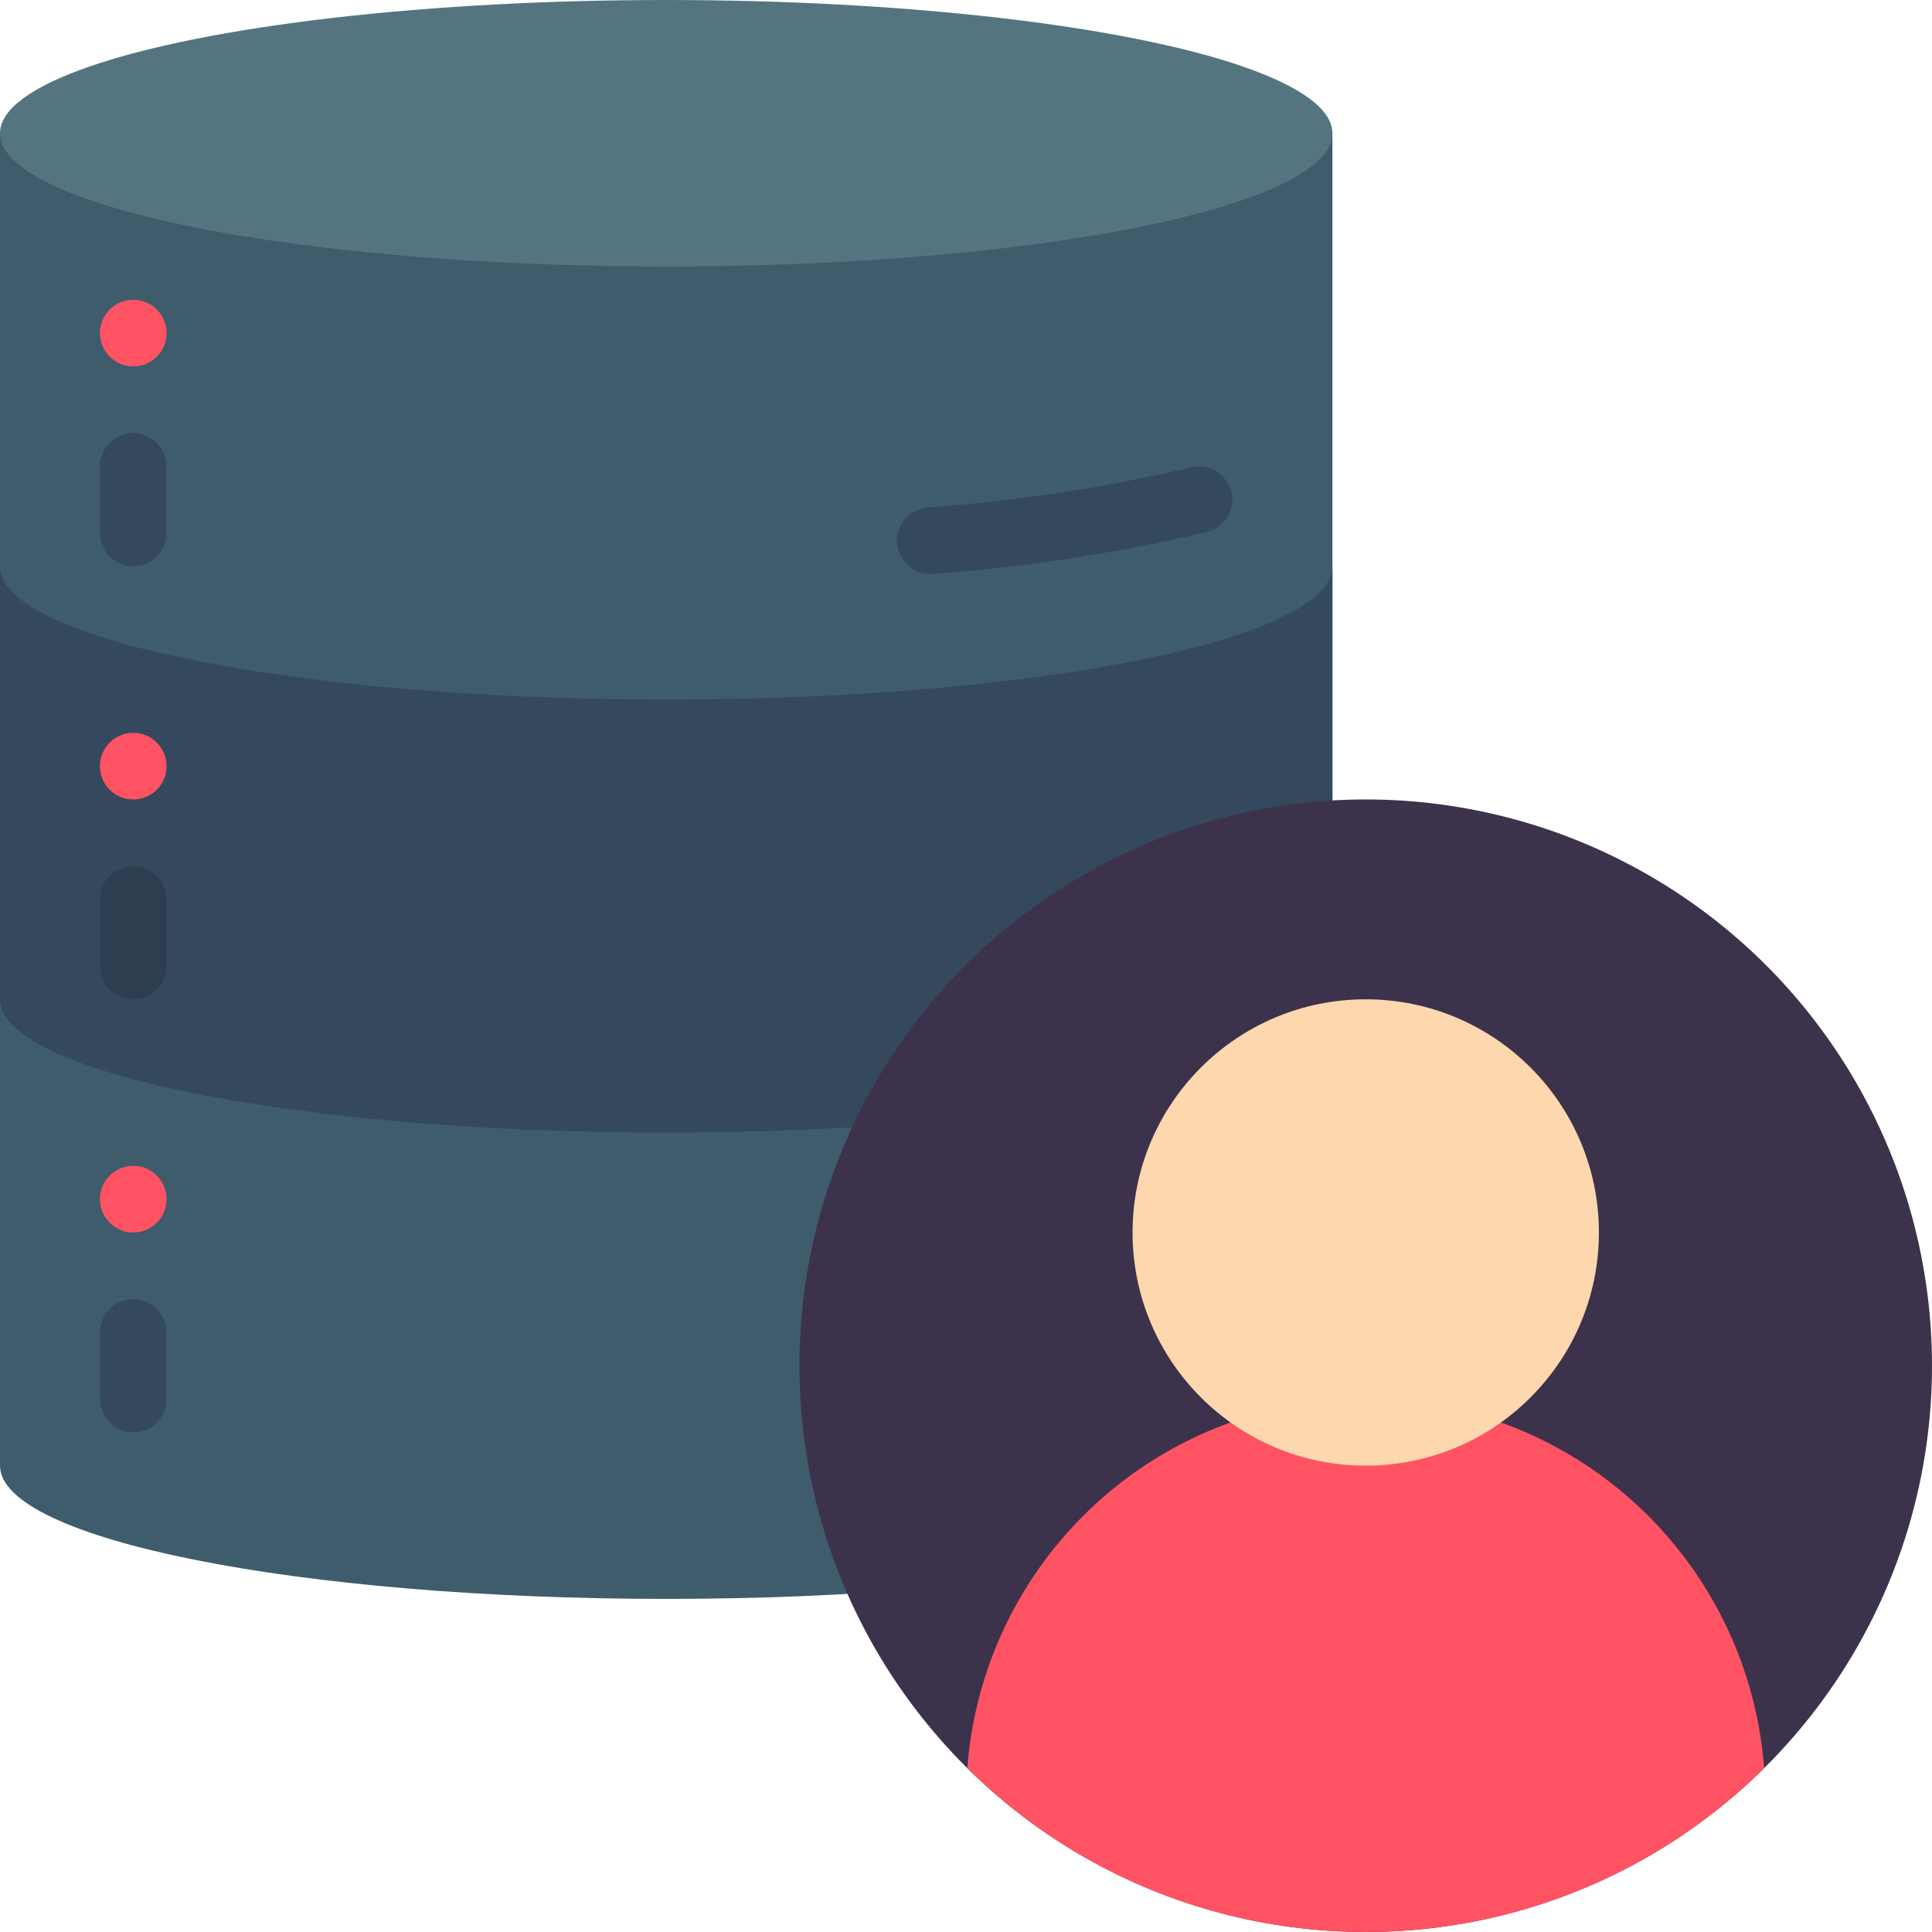 <svg height="512" viewBox="0 0 58 58" width="512" xmlns="http://www.w3.org/2000/svg"><g id="Page-1" fill="none" fill-rule="evenodd"><g id="028---Profile" fill-rule="nonzero"><path id="Shape" d="m40 4v40c0 2.21-8.95 4-20 4s-20-1.79-20-4v-40z" fill="#3f5c6c"/><path id="Shape" d="m0 30c0 2.209 8.954 4 20 4s20-1.791 20-4v-13c0 2.209-8.954 4-20 4s-20-1.791-20-4z" fill="#35495e"/><path id="Shape" d="m27.971 17.231c-.552.023-1.019-.406-1.042-.958s.406-1.019.958-1.042c2.649-.193 5.28-.594 7.866-1.2.534-.133 1.075.19 1.211.723.136.533-.184 1.076-.717 1.215-2.693.634-5.431 1.055-8.19 1.259z" fill="#35495e"/><circle id="Oval" cx="4" cy="10" fill="#ff5364" r="1"/><path id="Shape" d="m4 17c-.552 0-1-.448-1-1v-2c0-.552.448-1 1-1s1 .448 1 1v2c0 .552-.448 1-1 1z" fill="#35495e"/><circle id="Oval" cx="4" cy="36" fill="#ff5364" r="1"/><path id="Shape" d="m4 43c-.552 0-1-.448-1-1v-2c0-.552.448-1 1-1s1 .448 1 1v2c0 .552-.448 1-1 1z" fill="#35495e"/><circle id="Oval" cx="41" cy="41" fill="#3d324c" r="17"/><circle id="Oval" cx="4" cy="23" fill="#ff5364" r="1"/><path id="Shape" d="m4 30c-.552 0-1-.448-1-1v-2c0-.552.448-1 1-1s1 .448 1 1v2c0 .552-.448 1-1 1z" fill="#2c3e50"/><ellipse id="Oval" cx="20" cy="4" fill="#547580" rx="20" ry="4"/><path id="Shape" d="m52.96 53.08c-6.625 6.558-17.295 6.558-23.92 0 .357-4.718 3.456-8.784 7.91-10.38h8.1c4.454 1.596 7.553 5.662 7.91 10.38z" fill="#ff5364"/><circle id="Oval" cx="41" cy="37" fill="#fdd7ad" r="7"/></g></g></svg>
